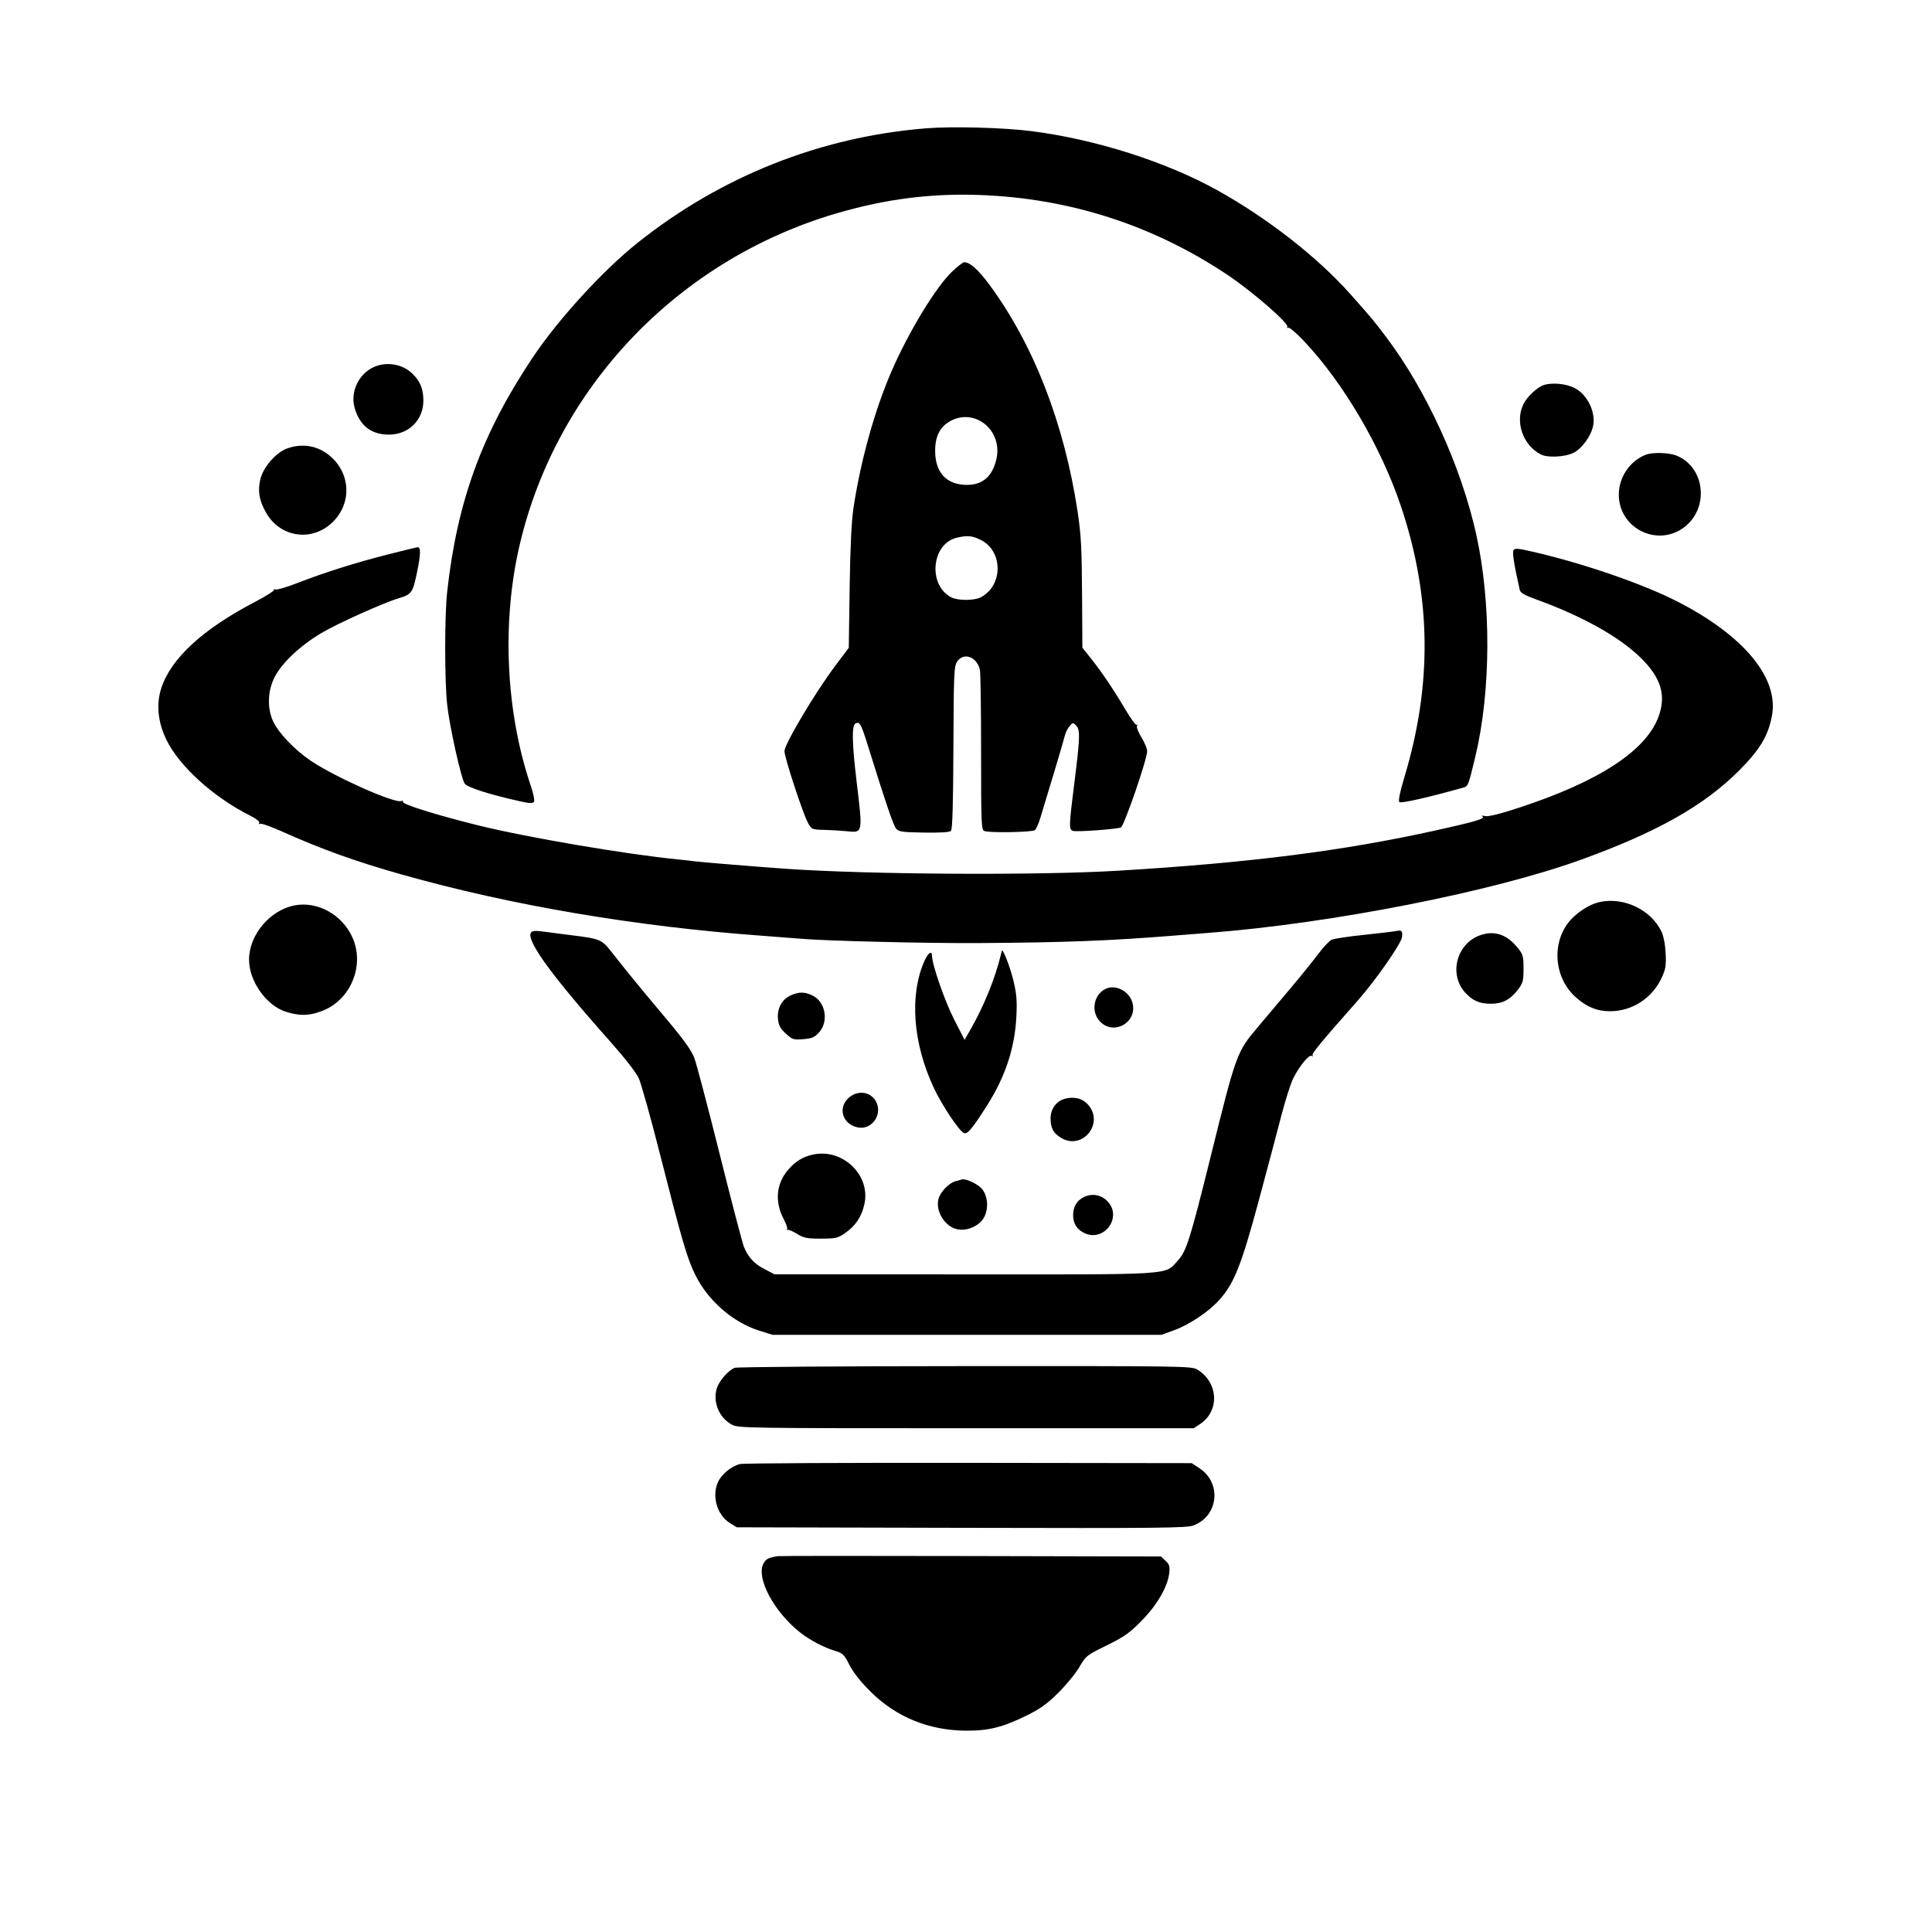 <svg xmlns="http://www.w3.org/2000/svg" width="1024" height="1024" viewBox="0 0 1024 1024" version="1.1">
	<path d="M 490.500 68.036 C 434.639 72.608, 382.205 93.448, 338 128.647 C 319.545 143.342, 295.870 169.222, 282.332 189.500 C 255.432 229.793, 242.368 265.552, 237.029 313.500 C 235.611 326.242, 235.601 360.483, 237.013 373.500 C 238.257 384.971, 244.332 412.361, 246.285 415.303 C 247.608 417.295, 258.948 420.957, 274.881 424.536 C 280.659 425.835, 282.427 425.927, 283.025 424.960 C 283.444 424.281, 282.701 420.532, 281.374 416.628 C 268.020 377.367, 265.830 329.583, 275.502 288.500 C 295.135 205.108, 359.398 137.847, 443 113.190 C 469.017 105.517, 493.396 102.384, 519.500 103.358 C 566.879 105.125, 610.683 119.199, 650 145.286 C 663.540 154.269, 683.415 171.519, 682.302 173.320 C 681.966 173.864, 682.159 174.020, 682.730 173.667 C 683.302 173.314, 686.935 176.358, 690.805 180.432 C 711.989 202.733, 732.190 237.183, 742.785 269.079 C 758.624 316.759, 759.140 362.787, 744.386 411.838 C 741.935 419.986, 741.033 424.433, 741.695 425.095 C 742.539 425.939, 756.880 422.698, 775.742 417.401 C 778.122 416.732, 778.317 416.219, 781.963 401 C 790.282 366.282, 790.456 319.200, 782.399 283.083 C 774.333 246.926, 756.023 206.872, 734.592 178.500 C 727.967 169.731, 727.093 168.684, 715.701 155.870 C 698.260 136.255, 671.590 115.453, 645 100.727 C 617.826 85.677, 580.516 73.819, 546.807 69.520 C 531.770 67.602, 504.561 66.885, 490.500 68.036 M 504.859 143.728 C 496.208 151.821, 481.621 175.785, 472.434 197 C 463.598 217.405, 456.153 244.155, 452.396 269 C 451.308 276.194, 450.660 289.552, 450.338 311.425 L 449.867 343.350 442.675 352.925 C 431.976 367.168, 415.684 394.584, 415.786 398.172 C 415.889 401.796, 425.523 431.173, 428.223 436.096 C 430.162 439.631, 430.305 439.694, 436.847 439.856 C 440.506 439.947, 445.750 440.256, 448.500 440.543 C 457.442 441.478, 457.338 441.967, 454.046 414.500 C 451.498 393.235, 451.369 384.180, 453.601 383.323 C 455.794 382.481, 456.462 383.792, 460.567 397 C 469.453 425.593, 473.454 437.338, 474.919 439.135 C 476.320 440.853, 478.001 441.098, 489.699 441.287 C 498.415 441.428, 503.280 441.118, 504.024 440.375 C 504.819 439.580, 505.202 426.612, 505.325 396.331 C 505.485 357.106, 505.653 353.180, 507.273 350.707 C 510.715 345.453, 517.979 348.144, 519.389 355.194 C 519.725 356.875, 520 376.596, 520 399.018 C 520 436.921, 520.123 439.833, 521.750 440.461 C 524.485 441.517, 547.157 441.114, 548.517 439.986 C 549.186 439.430, 550.454 436.619, 551.335 433.738 C 557.565 413.360, 563.898 392.082, 564.390 389.876 C 564.711 388.433, 565.794 386.241, 566.795 385.005 C 568.505 382.894, 568.717 382.860, 570.307 384.450 C 572.585 386.728, 572.478 390.702, 569.500 414.400 C 566.498 438.289, 566.457 439.700, 568.750 440.399 C 570.802 441.025, 591.766 439.501, 594.088 438.556 C 595.808 437.857, 608.055 402.304, 608.020 398.111 C 608.009 396.796, 606.639 393.509, 604.975 390.805 C 603.312 388.101, 602.259 385.352, 602.636 384.695 C 603.012 384.038, 602.962 383.824, 602.525 384.219 C 602.087 384.614, 599.409 381.014, 596.574 376.219 C 590.185 365.411, 583.978 356.206, 578.152 348.895 L 573.686 343.290 573.508 314.395 C 573.361 290.328, 572.964 283.077, 571.132 271 C 564.050 224.306, 547.668 182.265, 524.258 150.707 C 518.380 142.784, 514.097 139, 511.007 139 C 510.406 139, 507.640 141.128, 504.859 143.728 M 198.342 194.452 C 190.259 197.969, 185.634 207.445, 187.889 215.873 C 190.452 225.456, 196.741 230.429, 206.210 230.360 C 216.803 230.283, 224.543 222.468, 224.396 212 C 224.309 205.878, 222.579 201.825, 218.339 197.814 C 213.204 192.955, 204.966 191.570, 198.342 194.452 M 818.371 204.035 C 814.956 205.082, 809.568 210.046, 807.555 214 C 802.799 223.341, 807.083 235.957, 816.684 240.880 C 820.306 242.737, 829.605 242.242, 834.091 239.953 C 838.591 237.658, 843.420 230.904, 844.437 225.486 C 845.795 218.247, 841.269 209.103, 834.635 205.679 C 830.181 203.381, 822.903 202.645, 818.371 204.035 M 503.500 223.275 C 497.958 226.382, 495.454 231.663, 495.659 239.813 C 495.935 250.817, 502 257, 512.518 257 C 520.858 257, 526.001 252.497, 528.103 243.355 C 531.615 228.085, 516.673 215.891, 503.500 223.275 M 152.275 237.654 C 146.350 239.752, 139.554 247.522, 138.008 253.967 C 136.489 260.298, 137.345 265.276, 141.075 271.808 C 148.658 285.084, 165.700 287.353, 176.526 276.526 C 186.512 266.541, 185.820 250.993, 174.976 241.711 C 168.585 236.241, 160.399 234.777, 152.275 237.654 M 872.127 241.077 C 863.765 244.424, 858 253.027, 858 262.158 C 858 280.054, 878.504 290.243, 892.710 279.408 C 906.002 269.269, 903.769 247.815, 888.768 241.548 C 884.688 239.843, 875.835 239.592, 872.127 241.077 M 507.115 285.004 C 493.680 288.175, 491.654 310.116, 504.198 316.602 C 507.682 318.404, 516.331 318.400, 519.800 316.595 C 531.809 310.346, 531.717 291.914, 519.647 286.071 C 515.154 283.896, 512.694 283.687, 507.115 285.004 M 205.500 293.902 C 188.078 298.339, 171.721 303.509, 157.267 309.147 C 151.638 311.342, 146.463 312.810, 145.767 312.409 C 145.070 312.008, 144.842 312.056, 145.261 312.517 C 145.680 312.978, 141.180 315.879, 135.261 318.964 C 107.492 333.437, 90.638 348.935, 85.487 364.735 C 82.690 373.312, 83.674 382.932, 88.306 392.305 C 95.178 406.208, 113.111 422.465, 132.218 432.110 C 135.838 433.938, 137.812 435.496, 137.384 436.188 C 136.975 436.849, 137.141 437.031, 137.788 436.631 C 138.391 436.259, 143.523 438.038, 149.192 440.586 C 170.377 450.108, 188.236 456.528, 213.048 463.544 C 270.596 479.816, 337.187 491.124, 404 495.970 C 411.975 496.548, 420.975 497.243, 424 497.515 C 437.427 498.718, 491.186 500.029, 519.500 499.843 C 564.260 499.549, 587.819 498.650, 621.500 495.950 C 628.100 495.421, 636.650 494.746, 640.500 494.450 C 705.850 489.421, 791.043 472.673, 838.226 455.577 C 878.154 441.111, 903.114 427.036, 921.580 408.577 C 932.791 397.369, 937.178 390.075, 939.179 379.312 C 942.887 359.375, 924.369 336.965, 889.295 318.945 C 871.182 309.639, 839.961 298.830, 813.237 292.613 C 804.438 290.566, 802.857 290.432, 802.162 291.676 C 801.481 292.892, 802.543 299.568, 805.491 312.610 C 805.849 314.194, 807.907 315.421, 813.734 317.527 C 838.430 326.453, 858.014 337.340, 869.482 348.517 C 880.377 359.136, 883.226 368.439, 879.067 379.818 C 872.470 397.866, 847.495 414.197, 805.358 428.015 C 794.916 431.439, 788.847 432.945, 787.107 432.542 C 785.447 432.158, 784.978 432.259, 785.816 432.819 C 787.386 433.870, 781.734 435.544, 761.500 440.022 C 711.708 451.043, 662.691 457.273, 592.500 461.504 C 550.340 464.045, 460.633 463.534, 417 460.503 C 402.723 459.512, 370.491 456.882, 368.430 456.541 C 367.292 456.352, 363.242 455.893, 359.430 455.520 C 332.079 452.843, 279.068 443.811, 253.500 437.472 C 231.165 431.934, 212.776 426.171, 213.532 424.947 C 213.847 424.439, 213.459 424.270, 212.671 424.573 C 209.148 425.925, 177.861 412.011, 164.820 403.294 C 156.316 397.609, 147.533 388.418, 144.736 382.279 C 141.550 375.284, 141.849 366.206, 145.503 358.986 C 149.316 351.453, 158.993 342.287, 170.152 335.641 C 178.946 330.403, 203.071 319.557, 211.638 316.990 C 218.187 315.028, 218.839 314.066, 221.081 303.073 C 223.042 293.461, 223.096 289.946, 221.281 290.041 C 220.852 290.064, 213.750 291.801, 205.500 293.902 M 848.086 478.038 C 843.559 478.975, 838.128 482.075, 833.819 486.180 C 822.219 497.234, 822.801 517.360, 835.041 528.418 C 840.831 533.649, 846.365 535.952, 853.212 535.978 C 865.015 536.023, 875.674 529.135, 880.745 518.185 C 882.848 513.644, 883.149 511.752, 882.817 505.185 C 882.574 500.370, 881.719 496.042, 880.527 493.597 C 874.976 482.198, 860.812 475.405, 848.086 478.038 M 155.999 479.907 C 142.932 482.511, 132 495.599, 132 508.641 C 132 520.194, 141.394 533.273, 151.932 536.392 C 159.199 538.543, 163.808 538.418, 170.577 535.885 C 185.896 530.154, 193.538 511.591, 186.714 496.687 C 181.185 484.610, 168.145 477.486, 155.999 479.907 M 282.250 493.665 C 276.895 495.816, 290.148 514.608, 323.392 552 C 331.064 560.629, 337.209 568.524, 338.569 571.500 C 339.826 574.250, 344.914 592.475, 349.875 612 C 361.507 657.772, 364.190 666.939, 368.537 675.754 C 375.260 689.391, 388.458 700.880, 402.458 705.285 L 409.500 707.500 512.500 707.500 L 615.500 707.500 622 705.158 C 630.495 702.096, 640.805 695.176, 646.535 688.690 C 654.134 680.088, 657.968 670.433, 666.862 637.500 C 671.318 621, 676.736 600.603, 678.902 592.174 C 681.068 583.745, 683.984 574.520, 685.384 571.674 C 688.582 565.171, 693.822 558.772, 695.235 559.645 C 695.826 560.010, 696.032 559.861, 695.693 559.313 C 695.145 558.426, 699.702 552.910, 719.911 530 C 729.197 519.473, 742.624 500.202, 743.073 496.756 C 743.499 493.487, 742.960 492.849, 740.250 493.418 C 738.737 493.735, 730.865 494.679, 722.755 495.516 C 714.645 496.354, 706.995 497.516, 705.755 498.099 C 704.515 498.682, 701.311 502.102, 698.636 505.700 C 695.961 509.297, 689.211 517.646, 683.636 524.253 C 678.061 530.859, 670.424 539.918, 666.663 544.382 C 655.445 557.703, 655.256 558.225, 641.558 613.500 C 630.855 656.689, 628.848 663.055, 624.371 668.011 C 617.196 675.954, 624.012 675.506, 511 675.449 L 410.500 675.399 405.349 672.732 C 399.793 669.857, 396.668 666.524, 394.349 661 C 393.541 659.075, 387.764 637.013, 381.510 611.974 C 375.256 586.935, 369.200 563.937, 368.052 560.868 C 366.540 556.828, 362.630 551.315, 353.884 540.894 C 339.248 523.454, 332.251 514.917, 325 505.656 C 318.730 497.648, 318.829 497.690, 301.500 495.509 C 294.900 494.678, 288.150 493.810, 286.500 493.580 C 284.850 493.350, 282.938 493.388, 282.250 493.665 M 785.143 495.482 C 772.069 499.593, 767.505 516.501, 776.814 526.339 C 780.773 530.524, 784.267 532, 790.200 531.996 C 796.447 531.992, 800.463 529.882, 804.634 524.413 C 807.178 521.077, 807.500 519.844, 807.500 513.421 C 807.500 506.818, 807.228 505.850, 804.394 502.343 C 798.805 495.428, 792.482 493.175, 785.143 495.482 M 530.968 504 C 530.901 504.275, 530.684 505.175, 530.485 506 C 527.419 518.695, 521.509 533.234, 514.296 545.823 L 511.246 551.146 505.662 540.231 C 500.736 530.599, 494 511.198, 494 506.638 C 494 503.573, 491.893 504.987, 489.965 509.346 C 481.933 527.503, 483.823 552.889, 494.977 576.693 C 499.265 585.842, 508.435 599.566, 510.899 600.520 C 512.824 601.266, 515.243 598.379, 523.212 585.822 C 532.844 570.644, 537.835 555.542, 538.687 539 C 539.127 530.443, 538.839 526.877, 537.128 519.731 C 535.375 512.408, 531.393 502.240, 530.968 504 M 586.388 523.942 C 580.006 526.635, 578.008 535.479, 582.560 540.889 C 589.828 549.527, 603.464 541.872, 600.089 531.048 C 598.313 525.352, 591.464 521.800, 586.388 523.942 M 419.270 527.483 C 414.508 529.553, 411.784 534.463, 412.347 539.966 C 412.711 543.534, 413.548 545.114, 416.512 547.830 C 419.992 551.020, 420.563 551.201, 425.778 550.768 C 430.458 550.380, 431.783 549.807, 434.168 547.138 C 439.381 541.304, 437.498 530.888, 430.643 527.635 C 426.480 525.659, 423.553 525.620, 419.270 527.483 M 449.816 581.873 C 443.728 587.312, 446.707 596.267, 455.054 597.621 C 461.620 598.687, 467.105 591.877, 464.947 585.339 C 462.819 578.892, 455.125 577.130, 449.816 581.873 M 564.747 582.278 C 559.924 583.463, 556.747 587.766, 556.820 593.016 C 556.888 597.981, 558.336 600.624, 562.314 603.050 C 573.625 609.947, 585.463 595.499, 576.705 585.486 C 573.897 582.276, 569.526 581.103, 564.747 582.278 M 431 611.915 C 425.670 613.023, 421.557 615.531, 417.719 620.016 C 411.331 627.478, 410.518 637.034, 415.478 646.363 C 416.781 648.814, 417.544 651.122, 417.174 651.493 C 416.803 651.863, 416.950 652.019, 417.500 651.840 C 418.050 651.660, 420.300 652.635, 422.500 654.006 C 425.955 656.160, 427.669 656.500, 435.087 656.500 C 442.973 656.500, 444.022 656.259, 447.943 653.540 C 453.459 649.717, 456.645 644.944, 458.139 638.268 C 461.567 622.950, 446.817 608.628, 431 611.915 M 506.333 626.097 C 502.801 627.120, 498.321 631.871, 497.390 635.584 C 495.755 642.096, 500.984 650.344, 507.526 651.571 C 512.080 652.425, 517.417 650.481, 520.467 646.857 C 524.091 642.550, 524.076 634.432, 520.436 630.106 C 518.354 627.632, 512.271 624.711, 510 625.096 C 509.725 625.142, 508.075 625.593, 506.333 626.097 M 574.388 634.532 C 570.707 636.406, 568.912 639.385, 568.786 643.828 C 568.658 648.333, 570.685 651.623, 574.789 653.570 C 585.069 658.448, 594.857 645.419, 587.250 636.981 C 583.876 633.239, 578.820 632.276, 574.388 634.532 M 389.423 724.967 C 385.892 726.396, 381.105 731.917, 379.895 735.956 C 377.714 743.236, 381.219 751.554, 387.984 755.148 C 391.320 756.921, 396.612 757, 512.087 757 L 632.704 757 636.102 754.742 C 646.556 747.795, 645.788 732.720, 634.634 725.919 C 631.593 724.064, 627.936 724.009, 511.500 724.067 C 445.500 724.100, 390.565 724.505, 389.423 724.967 M 392.264 775.963 C 387.778 777.042, 382.595 781.226, 380.641 785.345 C 377.113 792.779, 379.992 802.966, 386.821 807.212 L 390.500 809.500 509.500 809.779 C 614.918 810.027, 628.966 809.882, 632.580 808.512 C 645.786 803.503, 647.637 786.083, 635.795 778.246 L 631.647 775.500 513.573 775.342 C 448.633 775.256, 394.044 775.535, 392.264 775.963 M 412.428 824.789 C 407.244 825.566, 405.928 826.239, 404.611 828.786 C 400.682 836.384, 410.219 854.282, 424 865.174 C 429.245 869.319, 436.698 873.236, 442.827 875.069 C 446.690 876.224, 447.483 877.015, 450.210 882.431 C 452.189 886.360, 456.128 891.345, 461.383 896.569 C 474.972 910.077, 492.245 917.151, 512 917.299 C 523.805 917.387, 531.477 915.483, 543.904 909.379 C 551.364 905.715, 554.896 903.184, 560.998 897.130 C 565.228 892.934, 570.240 886.800, 572.137 883.500 C 575.477 877.687, 575.925 877.332, 586.542 872.115 C 595.814 867.558, 598.654 865.558, 605 859.115 C 613.268 850.721, 618.910 841.017, 619.710 833.818 C 620.114 830.185, 619.805 829.141, 617.765 827.236 L 615.341 824.971 514.849 824.736 C 459.578 824.606, 413.489 824.630, 412.428 824.789" stroke="none" fill="#000000" fill-rule="evenodd"/>
</svg>